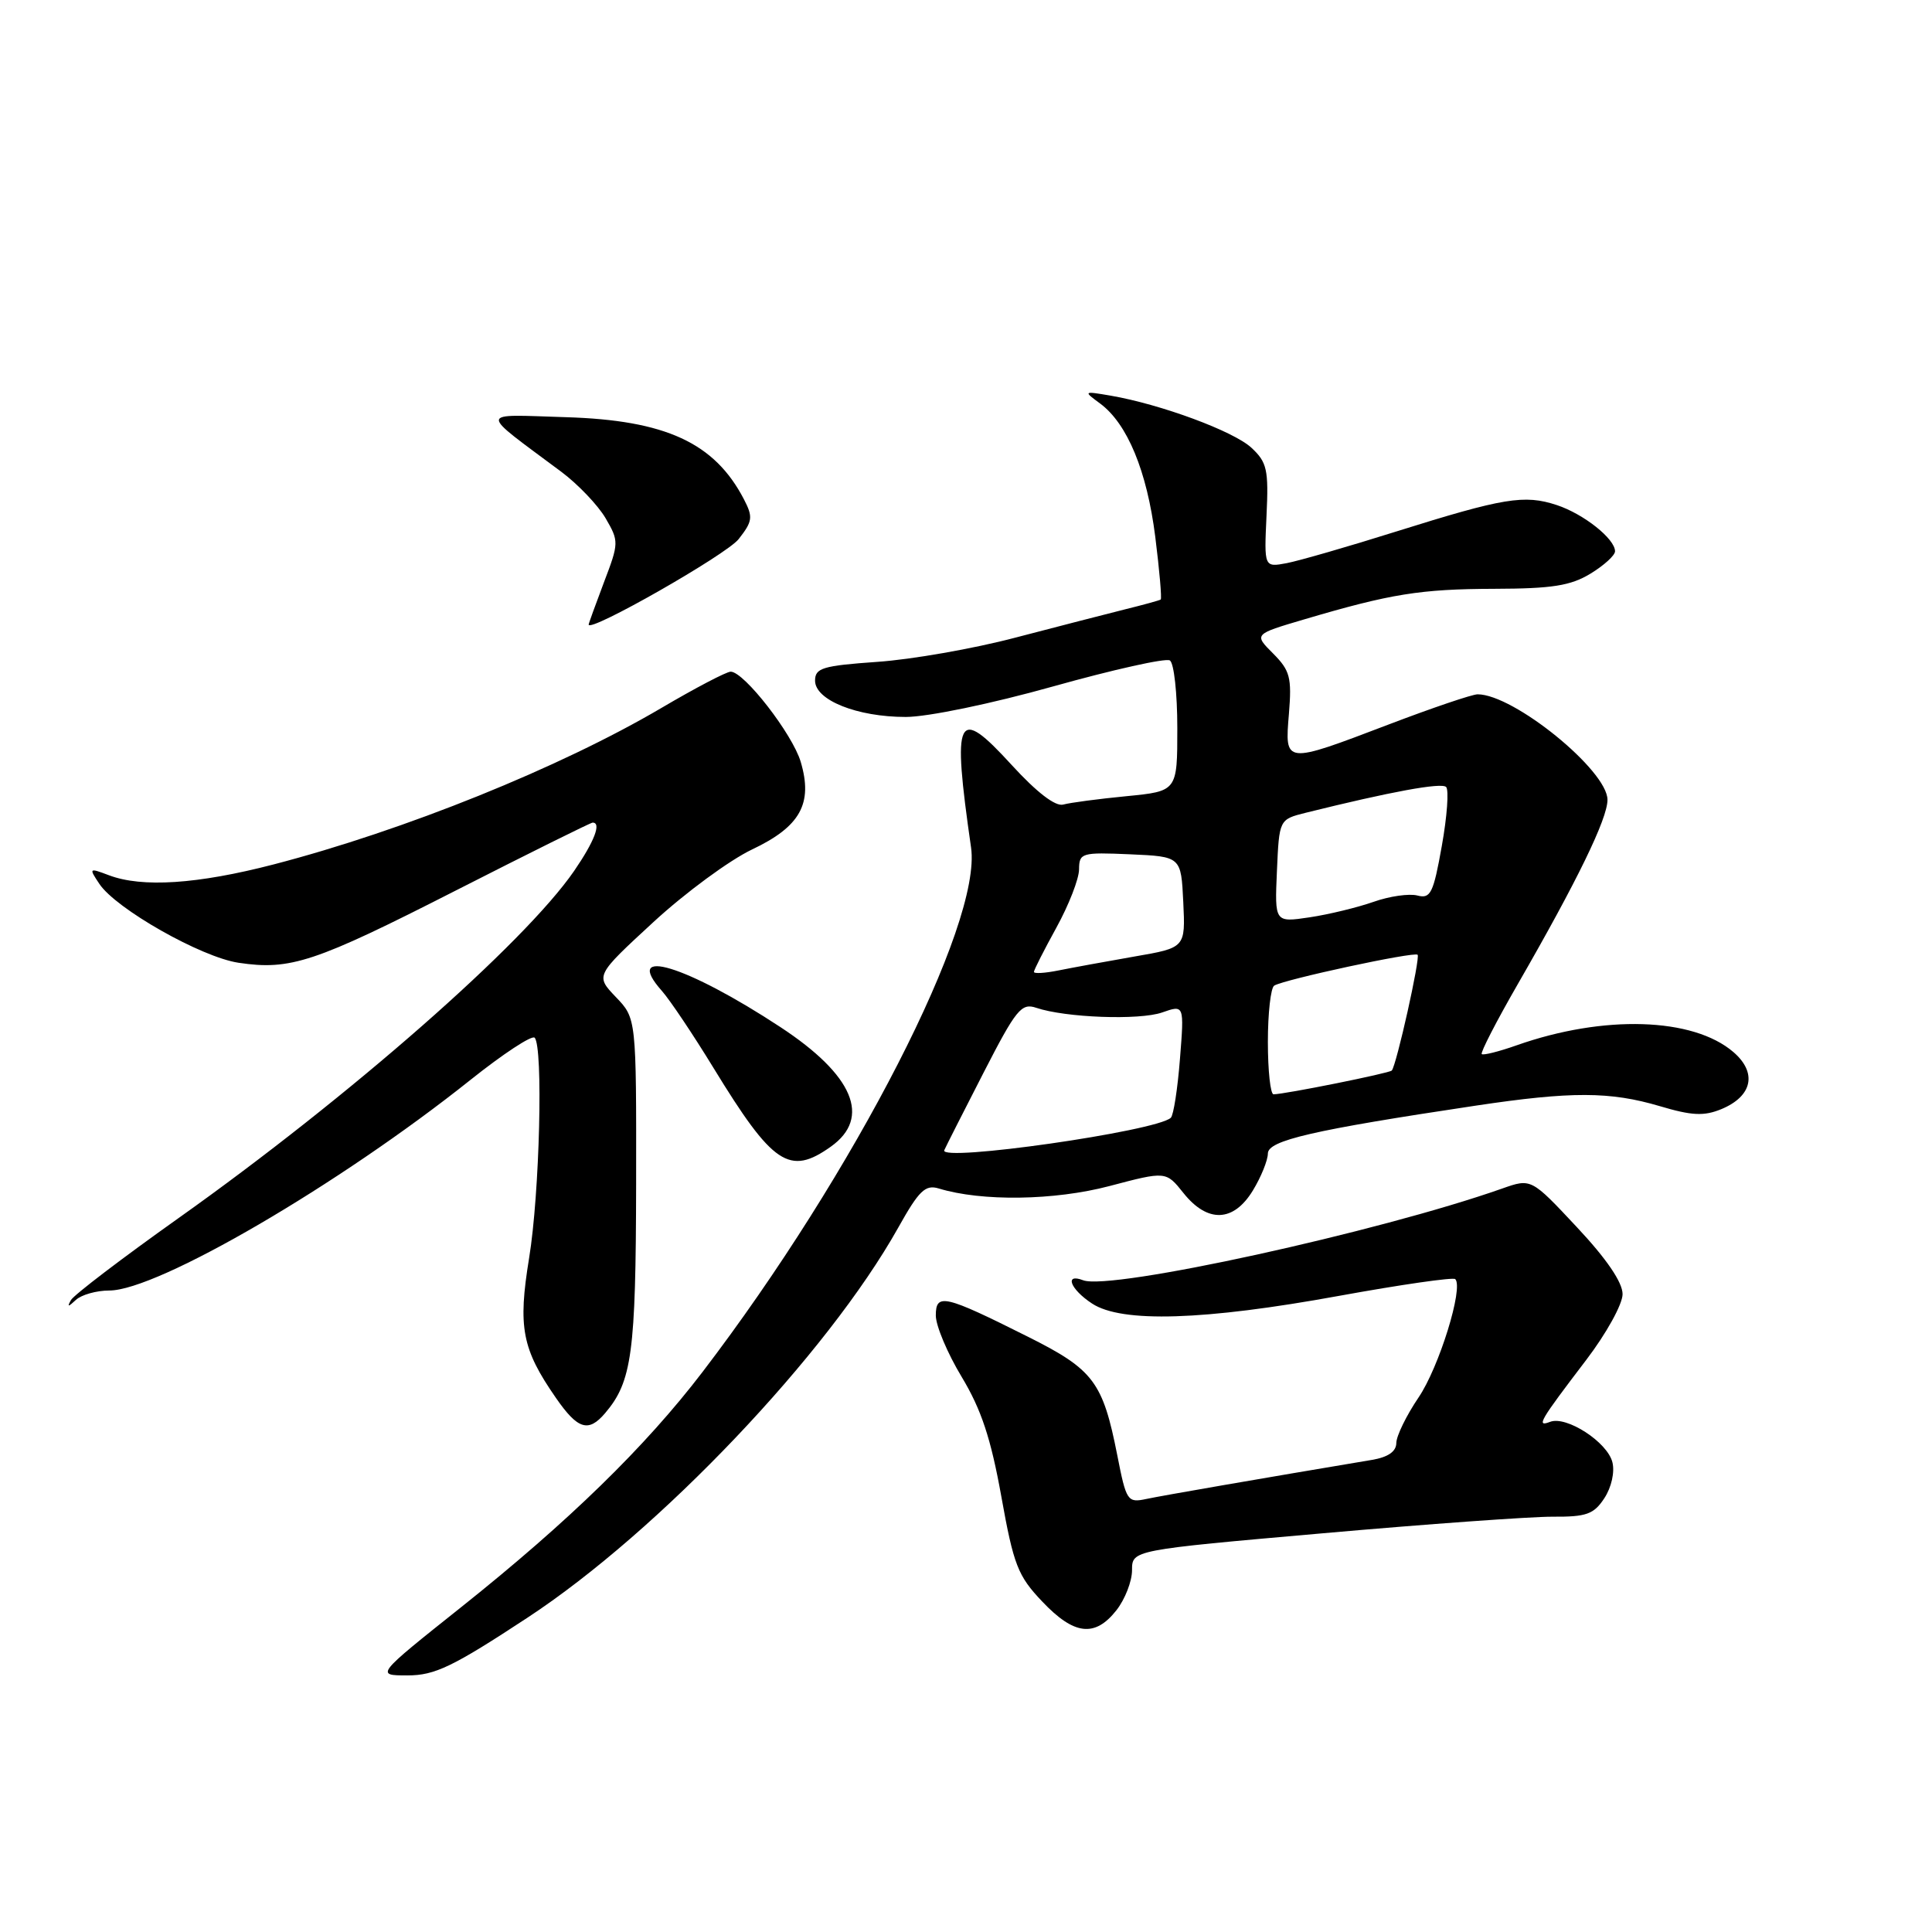 <?xml version="1.0" encoding="UTF-8" standalone="no"?>
<!DOCTYPE svg PUBLIC "-//W3C//DTD SVG 1.1//EN" "http://www.w3.org/Graphics/SVG/1.1/DTD/svg11.dtd" >
<svg xmlns="http://www.w3.org/2000/svg" xmlns:xlink="http://www.w3.org/1999/xlink" version="1.1" viewBox="0 0 256 256">
 <g >
 <path fill="currentColor"
d=" M 69.88 214.36 C 87.30 202.92 109.63 179.43 119.02 162.67 C 121.77 157.75 122.61 156.94 124.39 157.48 C 130.08 159.22 139.71 159.08 147.00 157.16 C 154.50 155.18 154.50 155.18 156.82 158.09 C 160.01 162.08 163.45 161.95 166.01 157.75 C 167.10 155.96 167.99 153.76 168.00 152.85 C 168.00 151.11 173.95 149.74 195.50 146.51 C 208.23 144.60 213.34 144.62 219.93 146.57 C 224.19 147.84 225.79 147.91 228.08 146.97 C 232.21 145.26 232.87 142.14 229.68 139.40 C 224.34 134.81 212.50 134.44 200.96 138.51 C 198.61 139.34 196.53 139.86 196.34 139.67 C 196.14 139.48 198.29 135.31 201.11 130.41 C 208.99 116.73 213.00 108.49 213.00 105.98 C 213.00 102.09 200.58 92.00 195.79 92.00 C 195.08 92.00 189.77 93.80 184.00 96.00 C 170.14 101.28 170.23 101.29 170.79 94.57 C 171.18 89.77 170.94 88.85 168.69 86.59 C 166.14 84.04 166.14 84.04 172.82 82.07 C 184.28 78.68 188.21 78.05 198.00 78.02 C 205.68 78.00 208.12 77.61 210.75 76.01 C 212.54 74.92 214.00 73.59 214.00 73.05 C 214.00 71.40 209.85 68.10 206.27 66.92 C 201.98 65.51 199.25 65.96 185.00 70.43 C 178.68 72.42 172.15 74.30 170.50 74.62 C 167.50 75.18 167.50 75.18 167.82 68.33 C 168.11 62.23 167.89 61.25 165.82 59.33 C 163.46 57.14 153.84 53.58 147.19 52.43 C 143.55 51.81 143.53 51.82 145.76 53.46 C 149.38 56.13 151.98 62.42 153.08 71.14 C 153.64 75.60 153.96 79.33 153.80 79.44 C 153.63 79.56 151.47 80.15 149.00 80.76 C 146.53 81.38 140.00 83.06 134.50 84.50 C 129.00 85.95 120.79 87.39 116.25 87.70 C 109.00 88.21 108.00 88.51 108.00 90.19 C 108.00 92.77 113.57 95.00 120.02 95.00 C 122.91 95.00 131.33 93.26 139.56 90.95 C 147.52 88.72 154.47 87.17 155.01 87.51 C 155.56 87.84 156.00 91.88 156.00 96.48 C 156.00 104.84 156.00 104.84 149.25 105.50 C 145.54 105.86 141.77 106.36 140.88 106.61 C 139.84 106.89 137.37 104.99 134.04 101.35 C 126.78 93.41 126.14 94.71 128.67 112.30 C 130.13 122.43 113.23 155.43 93.09 181.79 C 85.50 191.72 75.36 201.60 61.13 212.94 C 49.75 222.00 49.75 222.00 54.00 222.00 C 57.62 222.00 59.99 220.86 69.88 214.36 Z  M 147.93 213.37 C 149.07 211.92 150.00 209.53 150.00 208.06 C 150.00 205.39 150.00 205.39 175.25 203.17 C 189.14 201.94 202.85 200.96 205.73 200.97 C 210.21 201.00 211.19 200.65 212.59 198.51 C 213.53 197.07 213.98 195.05 213.65 193.75 C 212.98 191.08 207.56 187.57 205.40 188.40 C 203.52 189.12 203.98 188.34 210.19 180.19 C 212.85 176.70 215.00 172.81 215.00 171.48 C 215.00 169.92 212.88 166.80 208.94 162.60 C 202.89 156.13 202.89 156.13 199.04 157.49 C 182.70 163.25 147.14 171.04 143.52 169.64 C 140.99 168.67 141.82 170.84 144.71 172.73 C 148.64 175.31 159.54 174.97 177.42 171.71 C 185.62 170.22 192.55 169.22 192.83 169.49 C 193.95 170.62 190.68 181.18 187.96 185.18 C 186.35 187.56 185.03 190.27 185.02 191.20 C 185.01 192.34 183.92 193.09 181.75 193.45 C 167.08 195.91 154.06 198.16 151.90 198.62 C 149.40 199.15 149.24 198.92 148.05 192.85 C 146.13 183.11 144.91 181.48 136.22 177.13 C 125.12 171.57 124.00 171.31 124.00 174.31 C 124.00 175.66 125.54 179.32 127.43 182.45 C 130.03 186.77 131.30 190.61 132.68 198.29 C 134.31 207.38 134.87 208.82 138.10 212.21 C 142.32 216.67 145.08 216.99 147.93 213.37 Z  M 80.18 187.25 C 83.74 183.07 84.25 179.27 84.29 156.96 C 84.32 134.94 84.32 134.94 81.60 132.11 C 78.89 129.27 78.89 129.27 86.57 122.19 C 90.79 118.30 96.68 113.97 99.65 112.56 C 106.05 109.53 107.74 106.48 106.10 100.95 C 105.00 97.25 98.59 89.00 96.82 89.00 C 96.26 89.00 92.12 91.17 87.62 93.82 C 74.21 101.71 53.55 110.05 36.26 114.54 C 26.16 117.16 18.82 117.64 14.42 115.97 C 11.80 114.98 11.76 115.01 13.16 117.11 C 15.35 120.42 26.66 126.83 31.60 127.57 C 38.48 128.60 41.68 127.54 60.45 117.97 C 70.13 113.04 78.27 109.00 78.53 109.00 C 79.72 109.00 78.76 111.49 76.07 115.41 C 69.46 125.01 46.33 145.31 23.65 161.41 C 16.20 166.70 9.78 171.59 9.40 172.27 C 8.87 173.22 9.02 173.21 10.05 172.25 C 10.79 171.56 12.79 171.00 14.48 171.00 C 20.88 171.00 44.96 156.96 62.34 143.09 C 66.65 139.65 70.47 137.14 70.84 137.50 C 71.99 138.66 71.51 158.17 70.11 166.70 C 68.61 175.88 69.16 178.74 73.67 185.24 C 76.56 189.41 77.97 189.85 80.18 187.25 Z  M 110.10 151.93 C 115.47 148.10 113.09 142.46 103.43 136.11 C 90.97 127.91 82.37 125.30 87.72 131.32 C 88.78 132.52 91.85 137.10 94.54 141.50 C 102.41 154.37 104.61 155.84 110.10 151.93 Z  M 97.87 71.44 C 99.73 69.07 99.80 68.52 98.57 66.15 C 94.68 58.67 88.20 55.68 75.00 55.28 C 63.22 54.92 63.28 54.24 74.37 62.51 C 76.59 64.17 79.23 66.94 80.24 68.66 C 82.02 71.72 82.02 71.93 80.03 77.15 C 78.92 80.09 78.00 82.62 78.00 82.76 C 78.00 83.90 96.25 73.50 97.87 71.44 Z  M 125.12 152.41 C 125.34 151.91 127.68 147.29 130.32 142.15 C 134.64 133.73 135.34 132.87 137.31 133.54 C 141.18 134.85 150.96 135.21 153.98 134.16 C 156.92 133.13 156.92 133.13 156.35 140.32 C 156.04 144.27 155.50 147.77 155.14 148.11 C 153.27 149.89 124.42 154.02 125.12 152.41 Z  M 168.00 138.06 C 168.00 134.24 168.38 130.88 168.84 130.60 C 170.17 129.78 187.40 126.07 187.84 126.51 C 188.22 126.89 185.05 141.11 184.42 141.85 C 184.13 142.20 170.21 145.00 168.75 145.00 C 168.34 145.00 168.00 141.88 168.00 138.06 Z  M 137.00 128.78 C 137.00 128.53 138.34 125.89 139.98 122.91 C 141.62 119.93 142.97 116.47 142.98 115.20 C 143.00 113.01 143.30 112.92 149.75 113.20 C 156.50 113.50 156.50 113.50 156.79 119.54 C 157.08 125.58 157.08 125.58 150.29 126.75 C 146.56 127.40 142.04 128.23 140.25 128.59 C 138.46 128.95 137.00 129.04 137.00 128.78 Z  M 169.20 115.41 C 169.50 108.58 169.50 108.58 173.00 107.70 C 184.23 104.91 191.00 103.66 191.62 104.28 C 192.00 104.67 191.75 108.18 191.05 112.08 C 189.93 118.37 189.56 119.12 187.81 118.66 C 186.73 118.38 184.11 118.75 182.00 119.50 C 179.89 120.24 176.08 121.17 173.53 121.55 C 168.90 122.24 168.90 122.24 169.20 115.41 Z "/>
</g>
</svg>